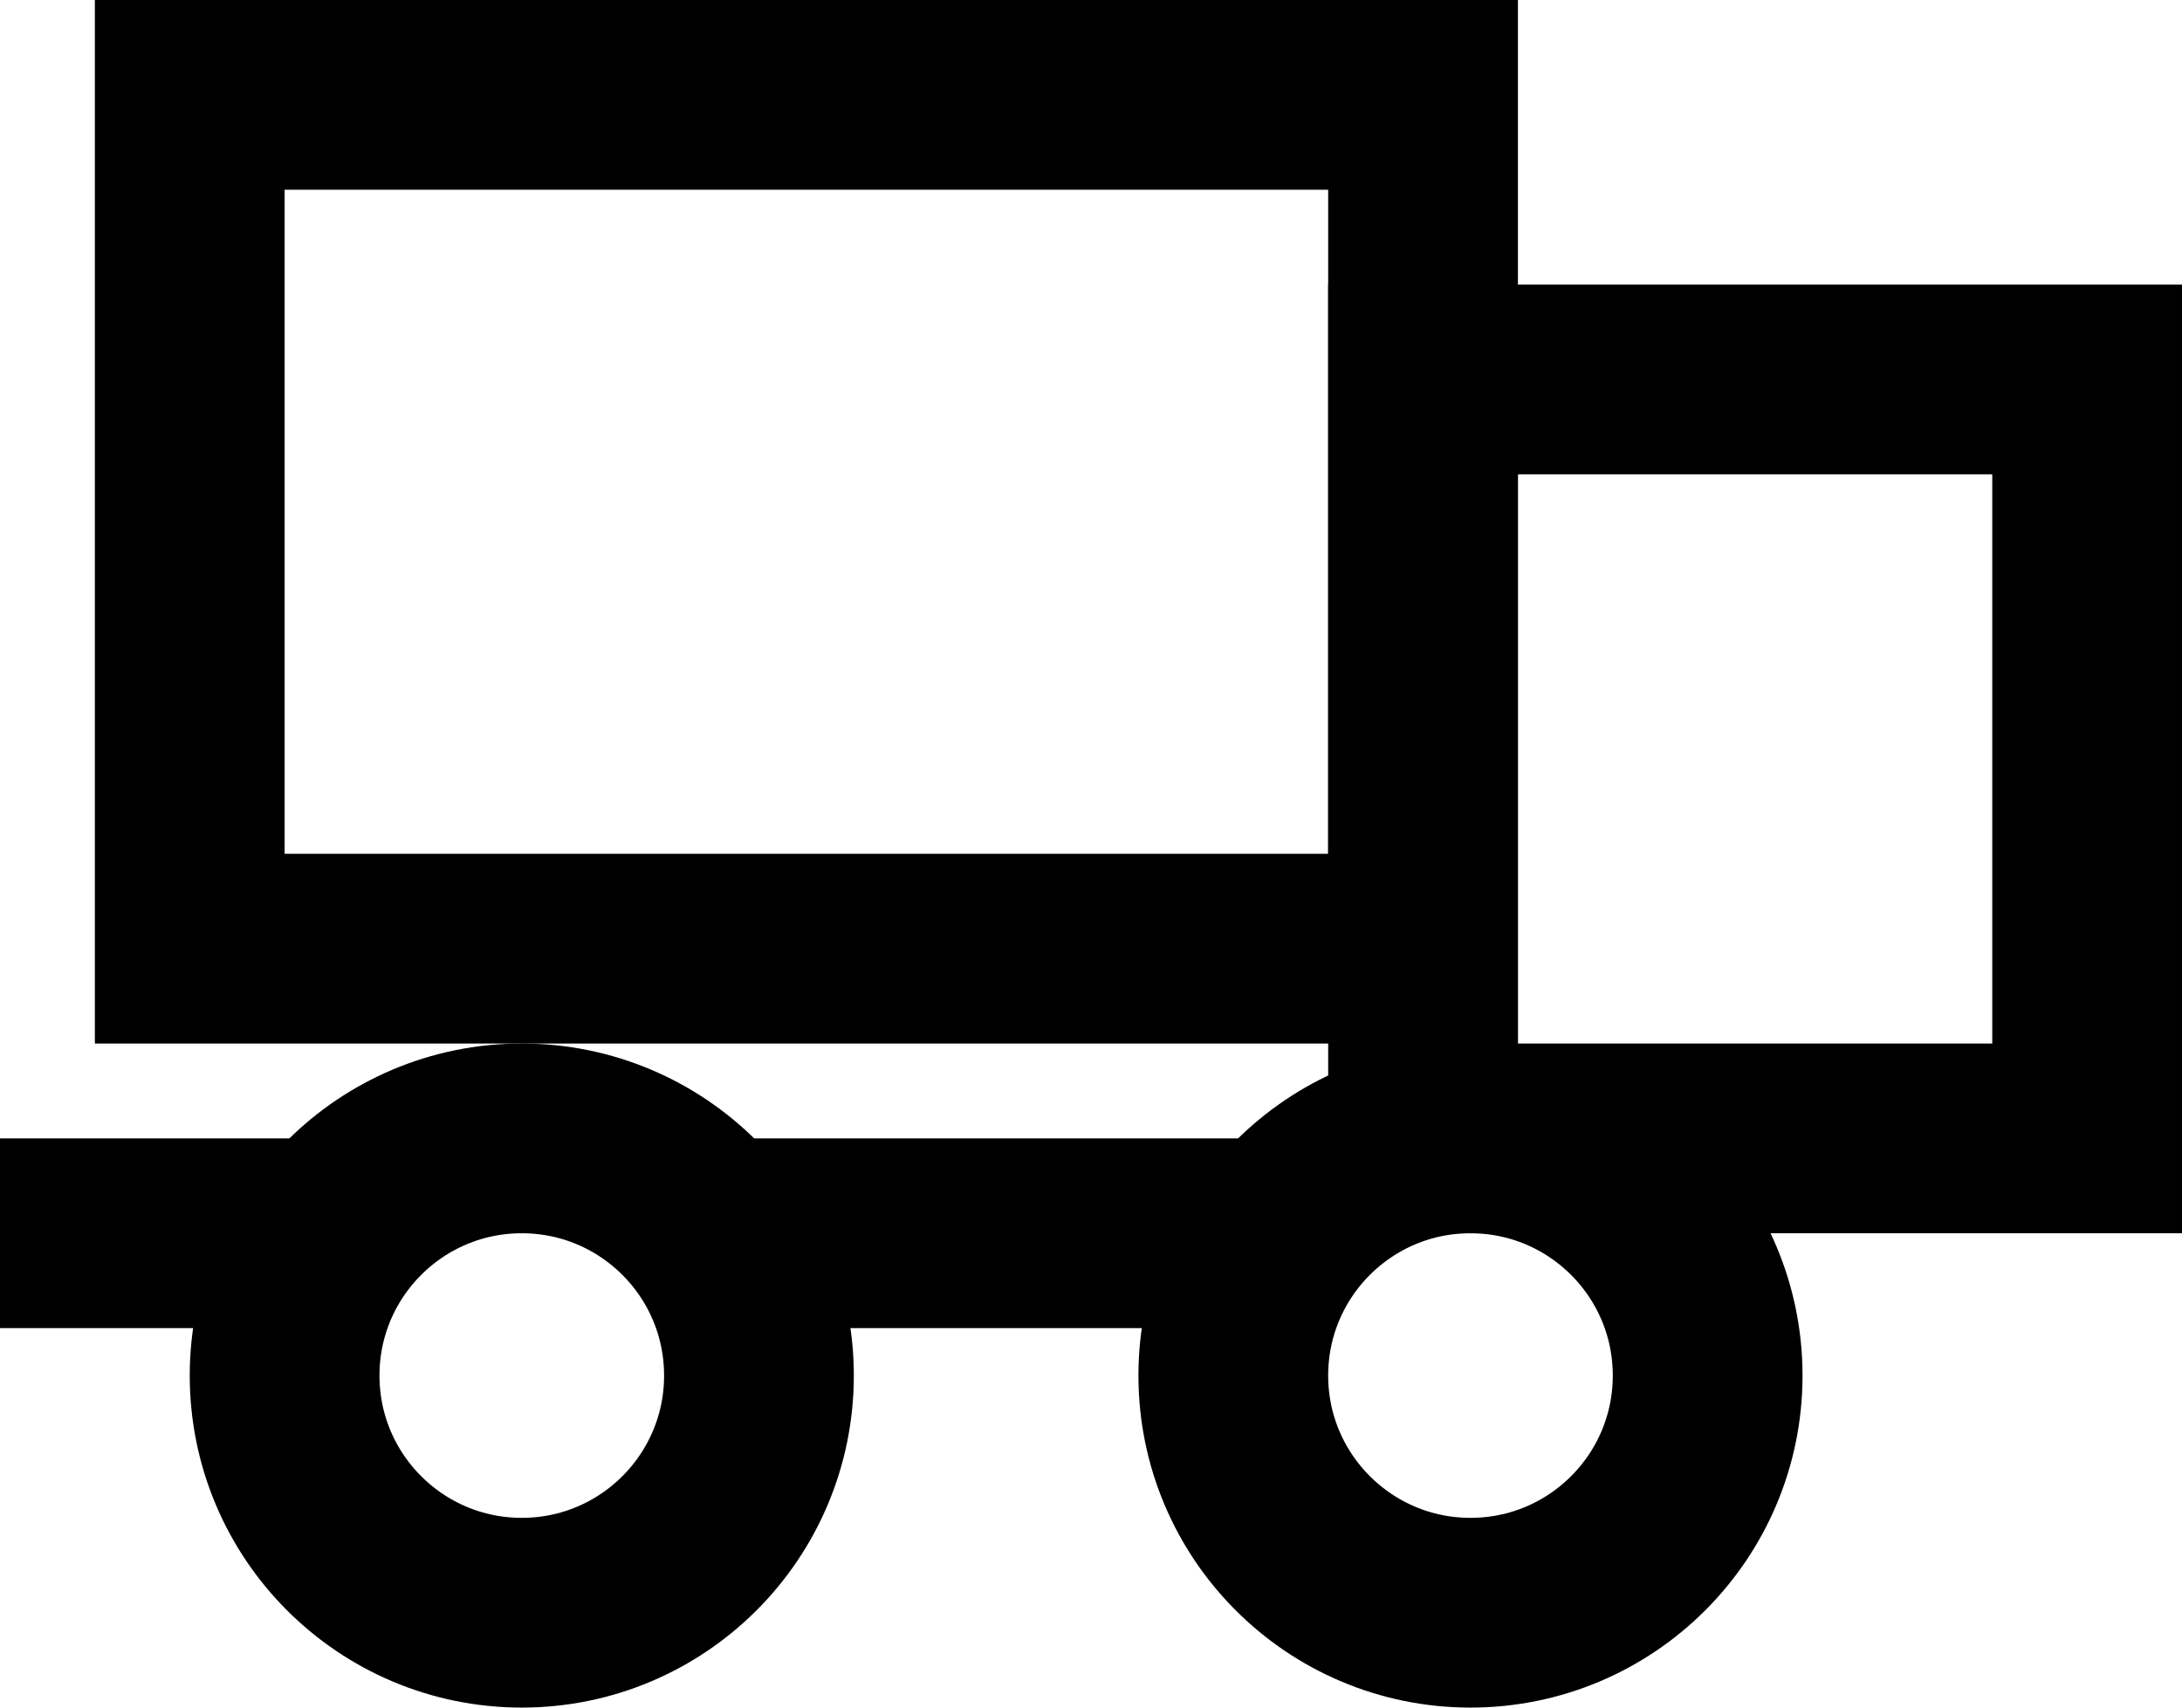 <svg width="23" height="18" viewBox="0 0 23 18" fill="none" xmlns="http://www.w3.org/2000/svg">
<circle cx="5.5" cy="14.5" r="2.5" stroke="black" stroke-width="2"/>
<circle cx="15.5" cy="14.5" r="2.5" stroke="black" stroke-width="2"/>
<rect x="2" y="1" width="13" height="9" stroke="black" stroke-width="2"/>
<rect x="15" y="4" width="7" height="8" stroke="black" stroke-width="2"/>
<rect x="7" y="12" width="7" height="2" fill="black"/>
<rect y="12" width="4" height="2" fill="black"/>
</svg>
